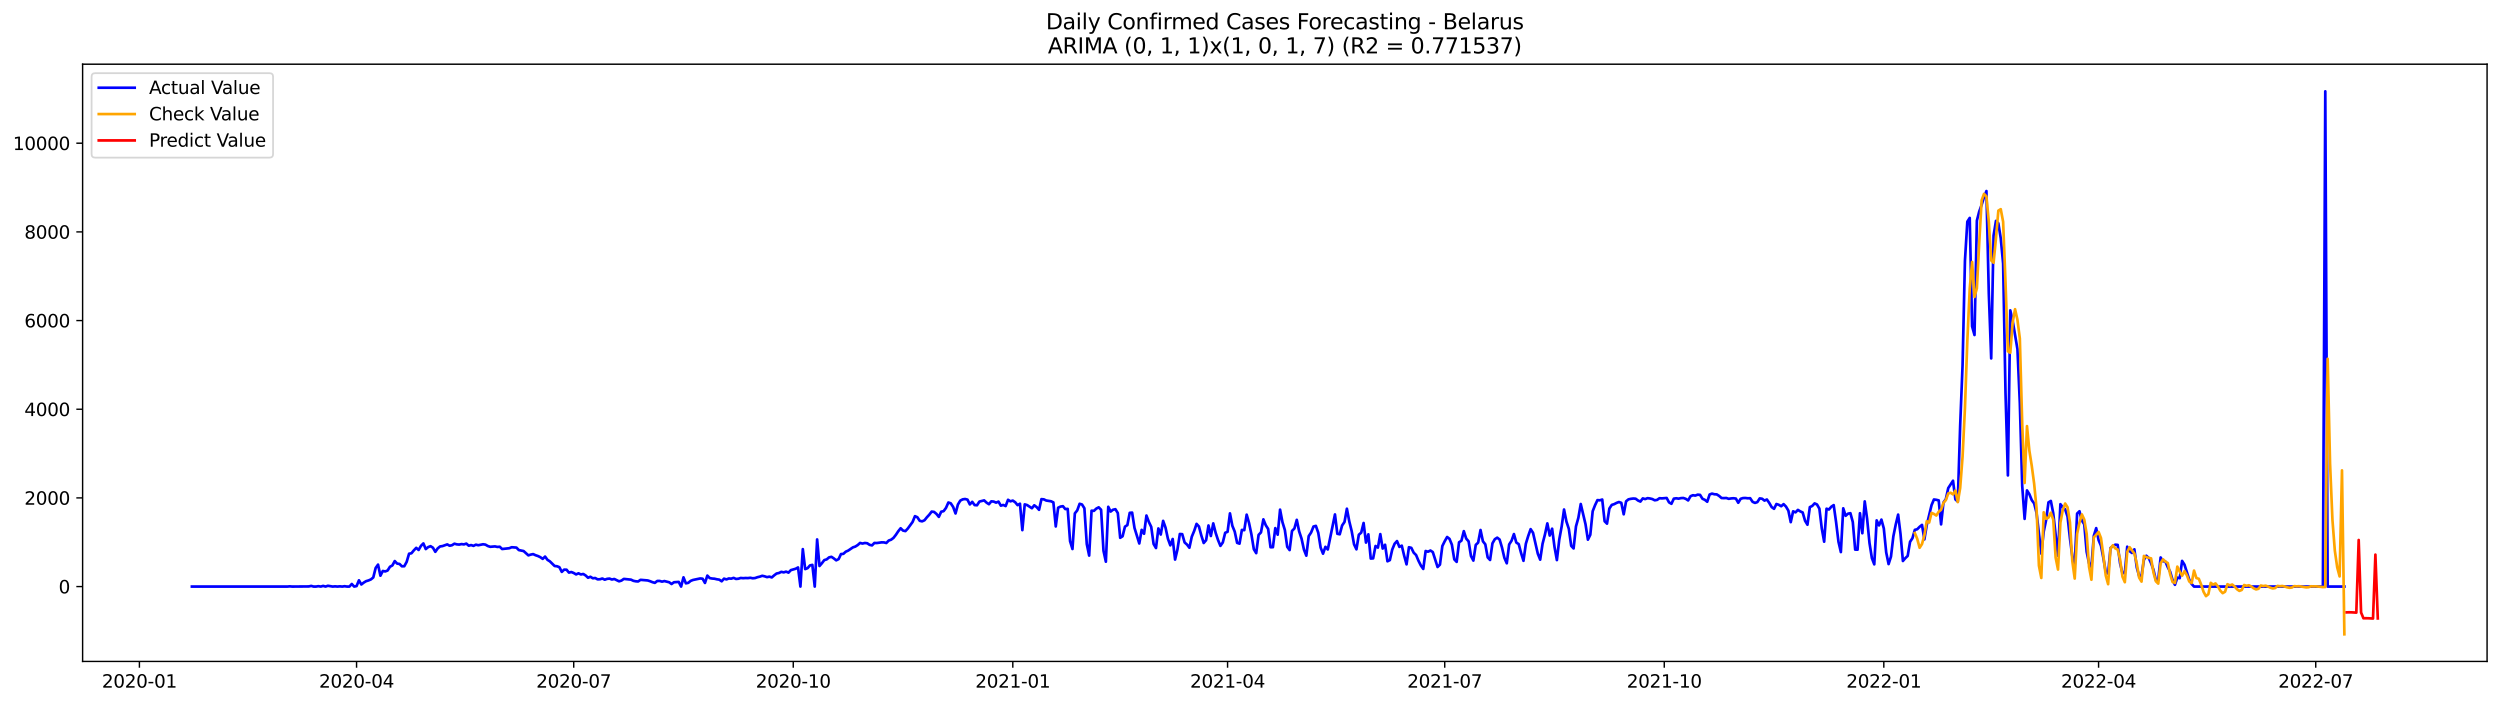 <?xml version="1.0" encoding="utf-8" standalone="no"?>
<!DOCTYPE svg PUBLIC "-//W3C//DTD SVG 1.1//EN"
  "http://www.w3.org/Graphics/SVG/1.1/DTD/svg11.dtd">
<svg xmlns:xlink="http://www.w3.org/1999/xlink" width="1392.412pt" height="392.274pt" viewBox="0 0 1392.412 392.274" xmlns="http://www.w3.org/2000/svg" version="1.1">
 <defs>
  <style type="text/css">*{stroke-linejoin: round; stroke-linecap: butt}</style>
 </defs>
 <g id="figure_1">
  <g id="patch_1">
   <path d="M 0 392.274 
L 1392.412 392.274 
L 1392.412 0 
L 0 0 
z
" style="fill: #ffffff"/>
  </g>
  <g id="axes_1">
   <g id="patch_2">
    <path d="M 46.013 368.396 
L 1385.213 368.396 
L 1385.213 35.755 
L 46.013 35.755 
z
" style="fill: #ffffff"/>
   </g>
   <g id="matplotlib.axis_1">
    <g id="xtick_1">
     <g id="line2d_1">
      <defs>
       <path id="m654727712e" d="M 0 0 
L 0 3.5 
" style="stroke: #000000; stroke-width: 0.8"/>
      </defs>
      <g>
       <use xlink:href="#m654727712e" x="77.645" y="368.396" style="stroke: #000000; stroke-width: 0.8"/>
      </g>
     </g>
     <g id="text_1">
      <!-- 2020-01 -->
      <g transform="translate(56.754 382.994)scale(0.1 -0.1)">
       <defs>
        <path id="DejaVuSans-32" d="M 1228 531 
L 3431 531 
L 3431 0 
L 469 0 
L 469 531 
Q 828 903 1448 1529 
Q 2069 2156 2228 2338 
Q 2531 2678 2651 2914 
Q 2772 3150 2772 3378 
Q 2772 3750 2511 3984 
Q 2250 4219 1831 4219 
Q 1534 4219 1204 4116 
Q 875 4013 500 3803 
L 500 4441 
Q 881 4594 1212 4672 
Q 1544 4750 1819 4750 
Q 2544 4750 2975 4387 
Q 3406 4025 3406 3419 
Q 3406 3131 3298 2873 
Q 3191 2616 2906 2266 
Q 2828 2175 2409 1742 
Q 1991 1309 1228 531 
z
" transform="scale(0.016)"/>
        <path id="DejaVuSans-30" d="M 2034 4250 
Q 1547 4250 1301 3770 
Q 1056 3291 1056 2328 
Q 1056 1369 1301 889 
Q 1547 409 2034 409 
Q 2525 409 2770 889 
Q 3016 1369 3016 2328 
Q 3016 3291 2770 3770 
Q 2525 4250 2034 4250 
z
M 2034 4750 
Q 2819 4750 3233 4129 
Q 3647 3509 3647 2328 
Q 3647 1150 3233 529 
Q 2819 -91 2034 -91 
Q 1250 -91 836 529 
Q 422 1150 422 2328 
Q 422 3509 836 4129 
Q 1250 4750 2034 4750 
z
" transform="scale(0.016)"/>
        <path id="DejaVuSans-2d" d="M 313 2009 
L 1997 2009 
L 1997 1497 
L 313 1497 
L 313 2009 
z
" transform="scale(0.016)"/>
        <path id="DejaVuSans-31" d="M 794 531 
L 1825 531 
L 1825 4091 
L 703 3866 
L 703 4441 
L 1819 4666 
L 2450 4666 
L 2450 531 
L 3481 531 
L 3481 0 
L 794 0 
L 794 531 
z
" transform="scale(0.016)"/>
       </defs>
       <use xlink:href="#DejaVuSans-32"/>
       <use xlink:href="#DejaVuSans-30" x="63.623"/>
       <use xlink:href="#DejaVuSans-32" x="127.246"/>
       <use xlink:href="#DejaVuSans-30" x="190.869"/>
       <use xlink:href="#DejaVuSans-2d" x="254.492"/>
       <use xlink:href="#DejaVuSans-30" x="290.576"/>
       <use xlink:href="#DejaVuSans-31" x="354.199"/>
      </g>
     </g>
    </g>
    <g id="xtick_2">
     <g id="line2d_2">
      <g>
       <use xlink:href="#m654727712e" x="198.593" y="368.396" style="stroke: #000000; stroke-width: 0.8"/>
      </g>
     </g>
     <g id="text_2">
      <!-- 2020-04 -->
      <g transform="translate(177.702 382.994)scale(0.1 -0.1)">
       <defs>
        <path id="DejaVuSans-34" d="M 2419 4116 
L 825 1625 
L 2419 1625 
L 2419 4116 
z
M 2253 4666 
L 3047 4666 
L 3047 1625 
L 3713 1625 
L 3713 1100 
L 3047 1100 
L 3047 0 
L 2419 0 
L 2419 1100 
L 313 1100 
L 313 1709 
L 2253 4666 
z
" transform="scale(0.016)"/>
       </defs>
       <use xlink:href="#DejaVuSans-32"/>
       <use xlink:href="#DejaVuSans-30" x="63.623"/>
       <use xlink:href="#DejaVuSans-32" x="127.246"/>
       <use xlink:href="#DejaVuSans-30" x="190.869"/>
       <use xlink:href="#DejaVuSans-2d" x="254.492"/>
       <use xlink:href="#DejaVuSans-30" x="290.576"/>
       <use xlink:href="#DejaVuSans-34" x="354.199"/>
      </g>
     </g>
    </g>
    <g id="xtick_3">
     <g id="line2d_3">
      <g>
       <use xlink:href="#m654727712e" x="319.541" y="368.396" style="stroke: #000000; stroke-width: 0.8"/>
      </g>
     </g>
     <g id="text_3">
      <!-- 2020-07 -->
      <g transform="translate(298.65 382.994)scale(0.1 -0.1)">
       <defs>
        <path id="DejaVuSans-37" d="M 525 4666 
L 3525 4666 
L 3525 4397 
L 1831 0 
L 1172 0 
L 2766 4134 
L 525 4134 
L 525 4666 
z
" transform="scale(0.016)"/>
       </defs>
       <use xlink:href="#DejaVuSans-32"/>
       <use xlink:href="#DejaVuSans-30" x="63.623"/>
       <use xlink:href="#DejaVuSans-32" x="127.246"/>
       <use xlink:href="#DejaVuSans-30" x="190.869"/>
       <use xlink:href="#DejaVuSans-2d" x="254.492"/>
       <use xlink:href="#DejaVuSans-30" x="290.576"/>
       <use xlink:href="#DejaVuSans-37" x="354.199"/>
      </g>
     </g>
    </g>
    <g id="xtick_4">
     <g id="line2d_4">
      <g>
       <use xlink:href="#m654727712e" x="441.818" y="368.396" style="stroke: #000000; stroke-width: 0.8"/>
      </g>
     </g>
     <g id="text_4">
      <!-- 2020-10 -->
      <g transform="translate(420.927 382.994)scale(0.1 -0.1)">
       <use xlink:href="#DejaVuSans-32"/>
       <use xlink:href="#DejaVuSans-30" x="63.623"/>
       <use xlink:href="#DejaVuSans-32" x="127.246"/>
       <use xlink:href="#DejaVuSans-30" x="190.869"/>
       <use xlink:href="#DejaVuSans-2d" x="254.492"/>
       <use xlink:href="#DejaVuSans-31" x="290.576"/>
       <use xlink:href="#DejaVuSans-30" x="354.199"/>
      </g>
     </g>
    </g>
    <g id="xtick_5">
     <g id="line2d_5">
      <g>
       <use xlink:href="#m654727712e" x="564.095" y="368.396" style="stroke: #000000; stroke-width: 0.8"/>
      </g>
     </g>
     <g id="text_5">
      <!-- 2021-01 -->
      <g transform="translate(543.204 382.994)scale(0.1 -0.1)">
       <use xlink:href="#DejaVuSans-32"/>
       <use xlink:href="#DejaVuSans-30" x="63.623"/>
       <use xlink:href="#DejaVuSans-32" x="127.246"/>
       <use xlink:href="#DejaVuSans-31" x="190.869"/>
       <use xlink:href="#DejaVuSans-2d" x="254.492"/>
       <use xlink:href="#DejaVuSans-30" x="290.576"/>
       <use xlink:href="#DejaVuSans-31" x="354.199"/>
      </g>
     </g>
    </g>
    <g id="xtick_6">
     <g id="line2d_6">
      <g>
       <use xlink:href="#m654727712e" x="683.714" y="368.396" style="stroke: #000000; stroke-width: 0.8"/>
      </g>
     </g>
     <g id="text_6">
      <!-- 2021-04 -->
      <g transform="translate(662.823 382.994)scale(0.1 -0.1)">
       <use xlink:href="#DejaVuSans-32"/>
       <use xlink:href="#DejaVuSans-30" x="63.623"/>
       <use xlink:href="#DejaVuSans-32" x="127.246"/>
       <use xlink:href="#DejaVuSans-31" x="190.869"/>
       <use xlink:href="#DejaVuSans-2d" x="254.492"/>
       <use xlink:href="#DejaVuSans-30" x="290.576"/>
       <use xlink:href="#DejaVuSans-34" x="354.199"/>
      </g>
     </g>
    </g>
    <g id="xtick_7">
     <g id="line2d_7">
      <g>
       <use xlink:href="#m654727712e" x="804.662" y="368.396" style="stroke: #000000; stroke-width: 0.8"/>
      </g>
     </g>
     <g id="text_7">
      <!-- 2021-07 -->
      <g transform="translate(783.771 382.994)scale(0.1 -0.1)">
       <use xlink:href="#DejaVuSans-32"/>
       <use xlink:href="#DejaVuSans-30" x="63.623"/>
       <use xlink:href="#DejaVuSans-32" x="127.246"/>
       <use xlink:href="#DejaVuSans-31" x="190.869"/>
       <use xlink:href="#DejaVuSans-2d" x="254.492"/>
       <use xlink:href="#DejaVuSans-30" x="290.576"/>
       <use xlink:href="#DejaVuSans-37" x="354.199"/>
      </g>
     </g>
    </g>
    <g id="xtick_8">
     <g id="line2d_8">
      <g>
       <use xlink:href="#m654727712e" x="926.939" y="368.396" style="stroke: #000000; stroke-width: 0.8"/>
      </g>
     </g>
     <g id="text_8">
      <!-- 2021-10 -->
      <g transform="translate(906.048 382.994)scale(0.1 -0.1)">
       <use xlink:href="#DejaVuSans-32"/>
       <use xlink:href="#DejaVuSans-30" x="63.623"/>
       <use xlink:href="#DejaVuSans-32" x="127.246"/>
       <use xlink:href="#DejaVuSans-31" x="190.869"/>
       <use xlink:href="#DejaVuSans-2d" x="254.492"/>
       <use xlink:href="#DejaVuSans-31" x="290.576"/>
       <use xlink:href="#DejaVuSans-30" x="354.199"/>
      </g>
     </g>
    </g>
    <g id="xtick_9">
     <g id="line2d_9">
      <g>
       <use xlink:href="#m654727712e" x="1049.216" y="368.396" style="stroke: #000000; stroke-width: 0.8"/>
      </g>
     </g>
     <g id="text_9">
      <!-- 2022-01 -->
      <g transform="translate(1028.325 382.994)scale(0.1 -0.1)">
       <use xlink:href="#DejaVuSans-32"/>
       <use xlink:href="#DejaVuSans-30" x="63.623"/>
       <use xlink:href="#DejaVuSans-32" x="127.246"/>
       <use xlink:href="#DejaVuSans-32" x="190.869"/>
       <use xlink:href="#DejaVuSans-2d" x="254.492"/>
       <use xlink:href="#DejaVuSans-30" x="290.576"/>
       <use xlink:href="#DejaVuSans-31" x="354.199"/>
      </g>
     </g>
    </g>
    <g id="xtick_10">
     <g id="line2d_10">
      <g>
       <use xlink:href="#m654727712e" x="1168.835" y="368.396" style="stroke: #000000; stroke-width: 0.8"/>
      </g>
     </g>
     <g id="text_10">
      <!-- 2022-04 -->
      <g transform="translate(1147.944 382.994)scale(0.1 -0.1)">
       <use xlink:href="#DejaVuSans-32"/>
       <use xlink:href="#DejaVuSans-30" x="63.623"/>
       <use xlink:href="#DejaVuSans-32" x="127.246"/>
       <use xlink:href="#DejaVuSans-32" x="190.869"/>
       <use xlink:href="#DejaVuSans-2d" x="254.492"/>
       <use xlink:href="#DejaVuSans-30" x="290.576"/>
       <use xlink:href="#DejaVuSans-34" x="354.199"/>
      </g>
     </g>
    </g>
    <g id="xtick_11">
     <g id="line2d_11">
      <g>
       <use xlink:href="#m654727712e" x="1289.783" y="368.396" style="stroke: #000000; stroke-width: 0.8"/>
      </g>
     </g>
     <g id="text_11">
      <!-- 2022-07 -->
      <g transform="translate(1268.892 382.994)scale(0.1 -0.1)">
       <use xlink:href="#DejaVuSans-32"/>
       <use xlink:href="#DejaVuSans-30" x="63.623"/>
       <use xlink:href="#DejaVuSans-32" x="127.246"/>
       <use xlink:href="#DejaVuSans-32" x="190.869"/>
       <use xlink:href="#DejaVuSans-2d" x="254.492"/>
       <use xlink:href="#DejaVuSans-30" x="290.576"/>
       <use xlink:href="#DejaVuSans-37" x="354.199"/>
      </g>
     </g>
    </g>
   </g>
   <g id="matplotlib.axis_2">
    <g id="ytick_1">
     <g id="line2d_12">
      <defs>
       <path id="m129cce07f1" d="M 0 0 
L -3.5 0 
" style="stroke: #000000; stroke-width: 0.8"/>
      </defs>
      <g>
       <use xlink:href="#m129cce07f1" x="46.013" y="326.698" style="stroke: #000000; stroke-width: 0.8"/>
      </g>
     </g>
     <g id="text_12">
      <!-- 0 -->
      <g transform="translate(32.65 330.497)scale(0.1 -0.1)">
       <use xlink:href="#DejaVuSans-30"/>
      </g>
     </g>
    </g>
    <g id="ytick_2">
     <g id="line2d_13">
      <g>
       <use xlink:href="#m129cce07f1" x="46.013" y="277.311" style="stroke: #000000; stroke-width: 0.8"/>
      </g>
     </g>
     <g id="text_13">
      <!-- 2000 -->
      <g transform="translate(13.562 281.111)scale(0.1 -0.1)">
       <use xlink:href="#DejaVuSans-32"/>
       <use xlink:href="#DejaVuSans-30" x="63.623"/>
       <use xlink:href="#DejaVuSans-30" x="127.246"/>
       <use xlink:href="#DejaVuSans-30" x="190.869"/>
      </g>
     </g>
    </g>
    <g id="ytick_3">
     <g id="line2d_14">
      <g>
       <use xlink:href="#m129cce07f1" x="46.013" y="227.925" style="stroke: #000000; stroke-width: 0.8"/>
      </g>
     </g>
     <g id="text_14">
      <!-- 4000 -->
      <g transform="translate(13.562 231.724)scale(0.1 -0.1)">
       <use xlink:href="#DejaVuSans-34"/>
       <use xlink:href="#DejaVuSans-30" x="63.623"/>
       <use xlink:href="#DejaVuSans-30" x="127.246"/>
       <use xlink:href="#DejaVuSans-30" x="190.869"/>
      </g>
     </g>
    </g>
    <g id="ytick_4">
     <g id="line2d_15">
      <g>
       <use xlink:href="#m129cce07f1" x="46.013" y="178.539" style="stroke: #000000; stroke-width: 0.8"/>
      </g>
     </g>
     <g id="text_15">
      <!-- 6000 -->
      <g transform="translate(13.562 182.338)scale(0.1 -0.1)">
       <defs>
        <path id="DejaVuSans-36" d="M 2113 2584 
Q 1688 2584 1439 2293 
Q 1191 2003 1191 1497 
Q 1191 994 1439 701 
Q 1688 409 2113 409 
Q 2538 409 2786 701 
Q 3034 994 3034 1497 
Q 3034 2003 2786 2293 
Q 2538 2584 2113 2584 
z
M 3366 4563 
L 3366 3988 
Q 3128 4100 2886 4159 
Q 2644 4219 2406 4219 
Q 1781 4219 1451 3797 
Q 1122 3375 1075 2522 
Q 1259 2794 1537 2939 
Q 1816 3084 2150 3084 
Q 2853 3084 3261 2657 
Q 3669 2231 3669 1497 
Q 3669 778 3244 343 
Q 2819 -91 2113 -91 
Q 1303 -91 875 529 
Q 447 1150 447 2328 
Q 447 3434 972 4092 
Q 1497 4750 2381 4750 
Q 2619 4750 2861 4703 
Q 3103 4656 3366 4563 
z
" transform="scale(0.016)"/>
       </defs>
       <use xlink:href="#DejaVuSans-36"/>
       <use xlink:href="#DejaVuSans-30" x="63.623"/>
       <use xlink:href="#DejaVuSans-30" x="127.246"/>
       <use xlink:href="#DejaVuSans-30" x="190.869"/>
      </g>
     </g>
    </g>
    <g id="ytick_5">
     <g id="line2d_16">
      <g>
       <use xlink:href="#m129cce07f1" x="46.013" y="129.153" style="stroke: #000000; stroke-width: 0.8"/>
      </g>
     </g>
     <g id="text_16">
      <!-- 8000 -->
      <g transform="translate(13.562 132.952)scale(0.1 -0.1)">
       <defs>
        <path id="DejaVuSans-38" d="M 2034 2216 
Q 1584 2216 1326 1975 
Q 1069 1734 1069 1313 
Q 1069 891 1326 650 
Q 1584 409 2034 409 
Q 2484 409 2743 651 
Q 3003 894 3003 1313 
Q 3003 1734 2745 1975 
Q 2488 2216 2034 2216 
z
M 1403 2484 
Q 997 2584 770 2862 
Q 544 3141 544 3541 
Q 544 4100 942 4425 
Q 1341 4750 2034 4750 
Q 2731 4750 3128 4425 
Q 3525 4100 3525 3541 
Q 3525 3141 3298 2862 
Q 3072 2584 2669 2484 
Q 3125 2378 3379 2068 
Q 3634 1759 3634 1313 
Q 3634 634 3220 271 
Q 2806 -91 2034 -91 
Q 1263 -91 848 271 
Q 434 634 434 1313 
Q 434 1759 690 2068 
Q 947 2378 1403 2484 
z
M 1172 3481 
Q 1172 3119 1398 2916 
Q 1625 2713 2034 2713 
Q 2441 2713 2670 2916 
Q 2900 3119 2900 3481 
Q 2900 3844 2670 4047 
Q 2441 4250 2034 4250 
Q 1625 4250 1398 4047 
Q 1172 3844 1172 3481 
z
" transform="scale(0.016)"/>
       </defs>
       <use xlink:href="#DejaVuSans-38"/>
       <use xlink:href="#DejaVuSans-30" x="63.623"/>
       <use xlink:href="#DejaVuSans-30" x="127.246"/>
       <use xlink:href="#DejaVuSans-30" x="190.869"/>
      </g>
     </g>
    </g>
    <g id="ytick_6">
     <g id="line2d_17">
      <g>
       <use xlink:href="#m129cce07f1" x="46.013" y="79.766" style="stroke: #000000; stroke-width: 0.8"/>
      </g>
     </g>
     <g id="text_17">
      <!-- 10000 -->
      <g transform="translate(7.2 83.566)scale(0.1 -0.1)">
       <use xlink:href="#DejaVuSans-31"/>
       <use xlink:href="#DejaVuSans-30" x="63.623"/>
       <use xlink:href="#DejaVuSans-30" x="127.246"/>
       <use xlink:href="#DejaVuSans-30" x="190.869"/>
       <use xlink:href="#DejaVuSans-30" x="254.492"/>
      </g>
     </g>
    </g>
   </g>
   <g id="line2d_18">
    <path d="M 106.885 326.698 
L 160.049 326.698 
L 161.378 326.574 
L 162.707 326.698 
L 172.011 326.624 
L 173.34 326.327 
L 174.669 326.698 
L 175.998 326.698 
L 177.327 326.475 
L 178.657 326.698 
L 179.986 326.327 
L 181.315 326.698 
L 182.644 326.253 
L 185.302 326.698 
L 186.631 326.574 
L 187.96 326.698 
L 189.289 326.574 
L 190.618 326.698 
L 191.948 326.5 
L 193.277 326.698 
L 194.606 326.698 
L 195.935 325.266 
L 197.264 326.698 
L 198.593 326.426 
L 199.922 323.216 
L 201.251 325.537 
L 202.58 324.5 
L 203.909 323.685 
L 205.239 323.29 
L 206.568 322.722 
L 207.897 321.636 
L 209.226 316.327 
L 210.555 314.475 
L 211.884 320.648 
L 213.213 318.006 
L 214.542 318.277 
L 215.871 317.759 
L 217.2 315.66 
L 218.53 314.944 
L 219.859 312.499 
L 221.188 313.907 
L 222.517 314.104 
L 223.846 315.413 
L 225.175 315.364 
L 226.504 312.919 
L 227.833 308.4 
L 229.162 308.153 
L 230.491 306.523 
L 231.821 305.141 
L 233.15 306.301 
L 234.479 304.005 
L 235.808 302.671 
L 237.137 305.807 
L 238.466 304.721 
L 239.795 304.202 
L 241.124 305.042 
L 242.453 307.338 
L 243.782 305.437 
L 245.112 304.35 
L 246.441 304.153 
L 249.099 303.215 
L 250.428 303.955 
L 251.757 303.659 
L 253.086 302.819 
L 254.415 303.19 
L 255.744 303.313 
L 257.073 303.042 
L 258.402 303.215 
L 259.732 302.77 
L 261.061 303.931 
L 262.39 303.585 
L 263.719 304.029 
L 265.048 303.363 
L 266.377 303.684 
L 269.035 303.14 
L 270.364 303.338 
L 271.693 304.104 
L 273.023 304.548 
L 275.681 304.326 
L 277.01 304.622 
L 278.339 304.523 
L 279.668 305.783 
L 283.655 305.338 
L 284.984 304.795 
L 287.643 304.992 
L 288.972 306.375 
L 291.63 306.919 
L 294.288 309.314 
L 295.617 308.894 
L 296.946 308.622 
L 298.275 309.24 
L 299.605 309.684 
L 300.934 310.326 
L 302.263 311.265 
L 303.592 310.005 
L 304.921 311.808 
L 306.25 312.647 
L 308.908 315.24 
L 310.237 315.388 
L 311.566 315.907 
L 312.896 318.524 
L 314.225 317.265 
L 315.554 317.314 
L 316.883 318.919 
L 318.212 318.598 
L 319.541 319.142 
L 320.87 319.932 
L 322.199 319.314 
L 323.528 319.956 
L 324.857 319.685 
L 326.187 320.524 
L 327.516 321.784 
L 328.845 321.241 
L 330.174 322.08 
L 331.503 321.932 
L 332.832 322.673 
L 334.161 322.623 
L 335.49 322.204 
L 336.819 322.87 
L 338.148 322.401 
L 339.478 322.253 
L 340.807 322.772 
L 342.136 322.475 
L 344.794 323.784 
L 346.123 323.364 
L 347.452 322.426 
L 351.439 322.846 
L 352.769 323.488 
L 354.098 323.759 
L 355.427 323.858 
L 356.756 322.944 
L 360.743 323.29 
L 362.072 323.71 
L 363.401 324.253 
L 364.73 324.623 
L 366.06 323.586 
L 367.389 323.562 
L 368.718 323.957 
L 370.047 323.636 
L 372.705 324.302 
L 374.034 325.266 
L 375.363 324.302 
L 378.021 324.105 
L 379.35 326.698 
L 380.68 321.562 
L 382.009 324.895 
L 383.338 324.623 
L 384.667 323.537 
L 385.996 323.018 
L 389.983 322.179 
L 391.312 322.327 
L 392.641 324.673 
L 393.971 320.599 
L 395.3 321.981 
L 396.629 322.228 
L 397.958 322.327 
L 399.287 322.648 
L 400.616 322.846 
L 401.945 323.759 
L 403.274 322.278 
L 404.603 322.722 
L 405.932 322.179 
L 407.262 322.302 
L 408.591 321.858 
L 409.92 322.451 
L 411.249 322.327 
L 412.578 321.907 
L 413.907 322.031 
L 415.236 321.932 
L 416.565 321.981 
L 417.894 321.808 
L 419.223 322.08 
L 420.553 321.957 
L 421.882 321.487 
L 423.211 321.166 
L 424.54 320.697 
L 425.869 320.994 
L 427.198 321.438 
L 428.527 321.166 
L 429.856 321.611 
L 431.185 320.45 
L 432.514 319.438 
L 433.844 319.142 
L 435.173 318.5 
L 436.502 318.796 
L 437.831 318.376 
L 439.16 318.944 
L 440.489 317.537 
L 443.147 316.771 
L 444.476 316.055 
L 445.805 326.698 
L 447.135 305.857 
L 448.464 316.969 
L 449.793 316.45 
L 451.122 314.919 
L 452.451 314.623 
L 453.78 326.698 
L 455.109 300.449 
L 456.438 315.24 
L 457.767 313.709 
L 459.096 311.956 
L 460.426 311.561 
L 461.755 310.45 
L 463.084 310.129 
L 464.413 311.018 
L 465.742 312.079 
L 467.071 311.413 
L 468.4 308.598 
L 469.729 308.474 
L 471.058 307.264 
L 472.387 306.672 
L 475.046 304.869 
L 476.375 304.425 
L 477.704 303.585 
L 479.033 302.4 
L 480.362 302.745 
L 481.691 302.424 
L 483.02 302.573 
L 484.349 303.461 
L 485.678 303.758 
L 487.007 302.4 
L 488.337 302.449 
L 490.995 302.079 
L 492.324 302.103 
L 493.653 302.424 
L 494.982 301.066 
L 496.311 300.597 
L 497.64 299.585 
L 498.969 297.881 
L 500.298 295.881 
L 501.628 294.226 
L 502.957 295.51 
L 504.286 295.807 
L 505.615 294.374 
L 508.273 290.72 
L 509.602 287.485 
L 510.931 288.078 
L 512.26 290.078 
L 513.589 290.374 
L 514.919 289.757 
L 516.248 288.102 
L 517.577 286.67 
L 518.906 284.942 
L 520.235 285.114 
L 521.564 286.226 
L 522.893 287.88 
L 524.222 284.991 
L 525.551 284.695 
L 526.88 282.892 
L 528.21 279.88 
L 529.539 280.324 
L 530.868 282.349 
L 532.197 285.979 
L 533.526 280.991 
L 534.855 278.818 
L 536.184 278.126 
L 537.513 277.929 
L 538.842 278.274 
L 540.171 280.941 
L 541.501 279.509 
L 542.83 281.312 
L 544.159 281.411 
L 545.488 279.361 
L 548.146 278.694 
L 549.475 279.954 
L 550.804 280.818 
L 552.133 279.238 
L 553.462 279.361 
L 554.792 279.954 
L 556.121 279.386 
L 557.45 281.633 
L 558.779 281.238 
L 560.108 281.855 
L 561.437 278.373 
L 562.766 279.213 
L 564.095 278.818 
L 565.424 279.731 
L 566.753 281.336 
L 568.083 280.546 
L 569.412 295.263 
L 570.741 280.917 
L 572.07 281.312 
L 574.728 283.065 
L 576.057 281.435 
L 577.386 282.448 
L 578.715 283.954 
L 580.044 278.003 
L 581.374 278.126 
L 582.703 278.768 
L 585.361 279.188 
L 586.69 279.805 
L 588.019 293.214 
L 589.348 282.793 
L 590.677 282.151 
L 592.006 281.929 
L 593.335 283.534 
L 594.665 283.435 
L 595.994 301.412 
L 597.323 305.783 
L 598.652 285.929 
L 599.981 284.275 
L 601.31 280.596 
L 602.639 280.966 
L 603.968 283.09 
L 605.297 303.017 
L 606.626 309.437 
L 607.955 284.448 
L 609.285 284.522 
L 610.614 283.263 
L 611.943 282.571 
L 613.272 283.929 
L 614.601 306.746 
L 615.93 312.845 
L 617.259 282.275 
L 618.588 284.917 
L 619.917 283.905 
L 621.246 283.608 
L 622.576 285.757 
L 623.905 299.535 
L 625.234 298.696 
L 626.563 293.313 
L 627.892 292.473 
L 629.221 285.633 
L 630.55 285.51 
L 631.879 294.053 
L 634.537 302.696 
L 635.867 295.115 
L 637.196 297.288 
L 638.525 287.139 
L 639.854 290.67 
L 641.183 293.436 
L 642.512 302.968 
L 643.841 305.239 
L 645.17 294.325 
L 646.499 297.708 
L 647.828 290.103 
L 649.158 293.881 
L 650.487 300.054 
L 651.816 303.733 
L 653.145 300.202 
L 654.474 311.66 
L 655.803 306.03 
L 657.132 297.412 
L 658.461 297.51 
L 659.79 302.128 
L 661.119 303.313 
L 662.449 305.067 
L 663.778 298.943 
L 665.107 295.733 
L 666.436 291.782 
L 667.765 293.239 
L 669.094 298.251 
L 670.423 302.424 
L 671.752 300.869 
L 673.081 292.671 
L 674.41 298.523 
L 675.74 291.51 
L 677.069 296.745 
L 678.398 300.77 
L 679.727 304.029 
L 681.056 302.128 
L 682.385 296.745 
L 683.714 296.177 
L 685.043 285.929 
L 686.372 292.843 
L 687.701 296.103 
L 689.031 302.35 
L 690.36 302.795 
L 691.689 295.14 
L 693.018 295.288 
L 694.347 286.645 
L 695.676 291.312 
L 697.005 297.683 
L 698.334 305.881 
L 699.663 308.079 
L 700.992 297.906 
L 702.322 296.523 
L 703.651 289.263 
L 704.98 292.522 
L 706.309 294.597 
L 707.638 304.795 
L 708.967 304.77 
L 710.296 294.152 
L 711.625 297.807 
L 712.954 283.855 
L 714.283 290.819 
L 715.612 295.189 
L 716.942 304.573 
L 718.271 306.375 
L 719.6 295.708 
L 720.929 294.374 
L 722.258 289.535 
L 723.587 295.979 
L 724.916 300.004 
L 726.245 306.104 
L 727.574 309.487 
L 728.903 298.597 
L 730.233 296.597 
L 731.562 293.263 
L 732.891 292.893 
L 734.22 296.72 
L 735.549 304.992 
L 736.878 308.375 
L 738.207 304.573 
L 739.536 306.03 
L 742.194 293.041 
L 743.524 286.522 
L 744.853 297.288 
L 746.182 297.585 
L 747.511 292.671 
L 748.84 290.72 
L 750.169 283.337 
L 751.498 290.374 
L 752.827 295.782 
L 754.156 303.165 
L 755.485 305.955 
L 756.815 297.831 
L 758.144 296.671 
L 759.473 291.288 
L 760.802 302.202 
L 762.131 297.609 
L 763.46 311.092 
L 764.789 310.993 
L 766.118 304.104 
L 767.447 304.992 
L 768.776 297.486 
L 770.106 305.536 
L 771.435 303.412 
L 772.764 312.623 
L 774.093 311.956 
L 775.422 306.104 
L 776.751 302.844 
L 778.08 301.363 
L 779.409 304.597 
L 780.738 303.906 
L 782.067 309.487 
L 783.397 314.326 
L 784.726 304.795 
L 786.055 305.141 
L 787.384 307.832 
L 788.713 309.141 
L 790.042 312.326 
L 791.371 314.968 
L 792.7 316.87 
L 794.029 306.894 
L 795.358 307.289 
L 796.688 306.622 
L 798.017 307.486 
L 800.675 315.808 
L 802.004 314.475 
L 803.333 304.128 
L 804.662 301.437 
L 805.991 299.091 
L 807.32 300.128 
L 808.649 303.387 
L 809.979 311.536 
L 811.308 312.944 
L 812.637 302.054 
L 813.966 301.14 
L 815.295 295.831 
L 816.624 299.98 
L 817.953 301.511 
L 819.282 309.684 
L 820.611 312.228 
L 821.94 303.486 
L 823.27 302.227 
L 824.599 295.189 
L 825.928 301.486 
L 827.257 303.165 
L 828.586 310.45 
L 829.915 311.882 
L 831.244 302.622 
L 832.573 300.301 
L 833.902 299.461 
L 835.231 300.498 
L 836.56 304.968 
L 837.89 310.697 
L 839.219 313.734 
L 840.548 303.239 
L 841.877 301.19 
L 843.206 297.461 
L 844.535 302.202 
L 845.864 303.042 
L 847.193 308.03 
L 848.522 312.351 
L 849.851 302.819 
L 851.181 298.473 
L 852.51 294.72 
L 853.839 296.745 
L 856.497 308.375 
L 857.826 311.709 
L 859.155 302.844 
L 860.484 297.683 
L 861.813 291.51 
L 863.142 298.276 
L 864.472 294.473 
L 865.801 304.622 
L 867.13 311.956 
L 868.459 300.498 
L 869.788 293.239 
L 871.117 283.781 
L 872.446 290.473 
L 873.775 294.547 
L 875.104 304.029 
L 876.433 305.462 
L 877.763 293.189 
L 879.092 288.399 
L 880.421 280.719 
L 883.079 292.004 
L 884.408 300.572 
L 885.737 297.856 
L 887.066 284.744 
L 888.395 281.361 
L 889.724 278.546 
L 891.054 278.645 
L 892.383 278.225 
L 893.712 290.325 
L 895.041 291.658 
L 896.37 283.238 
L 897.699 281.213 
L 899.028 280.793 
L 900.357 280.102 
L 901.686 279.608 
L 903.015 280.077 
L 904.345 286.448 
L 905.674 279.213 
L 907.003 278.126 
L 908.332 277.83 
L 909.661 277.657 
L 910.99 277.756 
L 912.319 278.768 
L 913.648 279.361 
L 914.977 277.583 
L 916.306 277.978 
L 917.636 277.46 
L 918.965 277.632 
L 920.294 277.953 
L 921.623 278.645 
L 922.952 278.423 
L 924.281 277.484 
L 925.61 277.583 
L 928.268 277.361 
L 929.597 279.805 
L 930.927 280.596 
L 932.256 277.731 
L 933.585 277.534 
L 934.914 277.731 
L 936.243 277.435 
L 937.572 277.361 
L 938.901 277.83 
L 940.23 278.719 
L 941.559 276.373 
L 942.888 275.83 
L 944.218 276.027 
L 945.547 275.509 
L 946.876 275.632 
L 948.205 277.781 
L 949.534 278.398 
L 950.863 279.46 
L 952.192 275.435 
L 953.521 274.916 
L 954.85 275.287 
L 956.179 275.361 
L 957.508 276.225 
L 958.838 277.386 
L 960.167 277.435 
L 961.496 277.361 
L 962.825 277.83 
L 964.154 277.608 
L 965.483 277.509 
L 966.812 277.682 
L 968.141 280.028 
L 969.47 277.83 
L 970.799 277.41 
L 972.129 277.361 
L 973.458 277.534 
L 974.787 277.484 
L 976.116 279.484 
L 977.445 280.102 
L 978.774 279.657 
L 980.103 277.583 
L 981.432 277.781 
L 982.761 278.818 
L 984.09 278.2 
L 985.42 280.126 
L 986.749 282.423 
L 988.078 283.386 
L 989.407 280.719 
L 990.736 281.164 
L 992.065 281.954 
L 993.394 280.793 
L 994.723 282.151 
L 996.052 284.398 
L 997.381 290.819 
L 998.711 284.793 
L 1000.04 285.361 
L 1001.369 284.003 
L 1002.698 284.818 
L 1004.027 285.436 
L 1005.356 290.053 
L 1006.685 292.251 
L 1008.014 282.448 
L 1009.343 281.806 
L 1010.672 280.373 
L 1012.002 280.966 
L 1013.331 283.312 
L 1014.66 294.3 
L 1015.989 301.708 
L 1017.318 283.337 
L 1018.647 283.781 
L 1019.976 282.225 
L 1021.305 281.336 
L 1022.634 290.794 
L 1023.963 301.733 
L 1025.293 307.486 
L 1026.622 283.114 
L 1027.951 287.287 
L 1029.28 286.102 
L 1030.609 285.831 
L 1031.938 290.745 
L 1033.267 306.104 
L 1034.596 306.153 
L 1035.925 285.855 
L 1037.254 296.992 
L 1038.584 279.262 
L 1039.913 288.942 
L 1041.242 302.424 
L 1042.571 310.845 
L 1043.9 314.326 
L 1045.229 289.831 
L 1046.558 292.621 
L 1047.887 289.411 
L 1049.216 294.325 
L 1050.545 307.659 
L 1051.875 314.178 
L 1053.204 310.03 
L 1054.533 298.72 
L 1055.862 292.127 
L 1057.191 286.621 
L 1058.52 297.461 
L 1059.849 312.45 
L 1061.178 310.894 
L 1062.507 309.635 
L 1063.836 301.758 
L 1065.165 299.758 
L 1066.495 295.115 
L 1067.824 294.77 
L 1069.153 293.411 
L 1070.482 292.35 
L 1071.811 300.424 
L 1073.14 292.448 
L 1075.798 281.361 
L 1077.127 278.2 
L 1078.456 278.373 
L 1079.786 278.694 
L 1081.115 292.053 
L 1082.444 279.855 
L 1083.773 277.953 
L 1085.102 271.854 
L 1087.76 267.755 
L 1089.089 278.176 
L 1090.418 279.336 
L 1091.747 236.963 
L 1093.077 203.479 
L 1094.406 145.203 
L 1095.735 123.449 
L 1097.064 121.374 
L 1098.393 181.774 
L 1099.722 186.589 
L 1101.051 122.881 
L 1102.38 117.72 
L 1103.709 114.065 
L 1105.038 109.818 
L 1106.368 106.41 
L 1107.697 163.6 
L 1109.026 199.627 
L 1110.355 131.153 
L 1111.684 123.029 
L 1113.013 124.362 
L 1114.342 132.709 
L 1115.671 146.858 
L 1117 218.912 
L 1118.329 264.792 
L 1119.659 172.86 
L 1120.988 178.638 
L 1123.646 194.466 
L 1124.975 224.592 
L 1126.304 270.694 
L 1127.633 288.991 
L 1128.962 273.138 
L 1130.291 275.262 
L 1131.62 278.571 
L 1132.95 280.373 
L 1134.279 285.658 
L 1136.937 308.375 
L 1138.266 296.128 
L 1139.595 289.732 
L 1140.924 279.805 
L 1142.253 279.015 
L 1143.582 285.855 
L 1146.241 309.585 
L 1147.57 280.818 
L 1148.899 282.522 
L 1150.228 283.682 
L 1151.557 287.732 
L 1152.886 299.856 
L 1154.215 309.98 
L 1155.544 314.45 
L 1156.873 286.028 
L 1158.202 284.744 
L 1159.532 289.954 
L 1160.861 292.029 
L 1162.19 307.338 
L 1163.519 313.709 
L 1164.848 315.759 
L 1166.177 298.449 
L 1167.506 294.152 
L 1168.835 300.795 
L 1170.164 303.955 
L 1171.493 310.771 
L 1172.823 318.5 
L 1174.152 319.438 
L 1175.481 305.215 
L 1176.81 304.153 
L 1178.139 303.363 
L 1179.468 303.486 
L 1180.797 313.734 
L 1182.126 319.24 
L 1183.455 319.117 
L 1184.784 304.499 
L 1186.113 306.968 
L 1187.443 307.98 
L 1188.772 305.955 
L 1190.101 316.03 
L 1191.43 320.87 
L 1192.759 320.599 
L 1194.088 311.758 
L 1195.417 309.536 
L 1196.746 310.771 
L 1198.075 313.66 
L 1199.404 317.339 
L 1200.734 323.018 
L 1202.063 322.87 
L 1203.392 310.499 
L 1204.721 312.549 
L 1206.05 312.795 
L 1207.379 315.932 
L 1208.708 318.426 
L 1210.037 323.043 
L 1211.366 325.71 
L 1212.695 321.71 
L 1214.025 322.031 
L 1215.354 312.4 
L 1216.683 314.524 
L 1219.341 322.87 
L 1220.67 325.266 
L 1221.999 326.698 
L 1293.77 326.698 
L 1295.1 50.876 
L 1296.429 326.698 
L 1305.732 326.698 
L 1305.732 326.698 
" clip-path="url(#pd984f67b66)" style="fill: none; stroke: #0000ff; stroke-width: 1.5; stroke-linecap: square"/>
   </g>
   <g id="line2d_19">
    <path d="M 1066.495 296.89 
L 1067.824 300.111 
L 1069.153 305.091 
L 1070.482 303.011 
L 1071.811 298.111 
L 1073.14 290.312 
L 1074.469 291.035 
L 1075.798 285.664 
L 1077.127 286.258 
L 1078.456 287.129 
L 1079.786 285.025 
L 1081.115 283.922 
L 1082.444 280.06 
L 1083.773 278.52 
L 1085.102 274.825 
L 1086.431 274.44 
L 1087.76 275.372 
L 1089.089 273.203 
L 1090.418 279.661 
L 1091.747 271.798 
L 1093.077 254.417 
L 1094.406 227.392 
L 1095.735 189.82 
L 1097.064 160.845 
L 1098.393 145.912 
L 1099.722 165.389 
L 1101.051 160.591 
L 1102.38 134.87 
L 1103.709 111.579 
L 1105.038 107.983 
L 1106.368 109.362 
L 1107.697 123.62 
L 1109.026 145.035 
L 1110.355 146.33 
L 1111.684 132.696 
L 1113.013 117.326 
L 1114.342 116.501 
L 1115.671 123.538 
L 1117 157.291 
L 1118.329 195.664 
L 1119.659 196.503 
L 1120.988 179.452 
L 1122.317 172.207 
L 1123.646 178.145 
L 1124.975 188.541 
L 1126.304 236.34 
L 1127.633 268.987 
L 1128.962 237.324 
L 1130.291 251.015 
L 1131.62 259.489 
L 1132.95 269.437 
L 1134.279 283.102 
L 1135.608 315.08 
L 1136.937 321.901 
L 1138.266 285.336 
L 1139.595 288.955 
L 1140.924 288.302 
L 1142.253 285.575 
L 1143.582 289.41 
L 1144.911 310.51 
L 1146.241 317.219 
L 1147.57 291.06 
L 1148.899 284.044 
L 1150.228 280.461 
L 1151.557 282.537 
L 1152.886 290.948 
L 1154.215 312.652 
L 1155.544 322.238 
L 1156.873 297.363 
L 1158.202 291.02 
L 1159.532 286.504 
L 1160.861 289.386 
L 1162.19 297.265 
L 1163.519 315.712 
L 1164.848 322.886 
L 1166.177 299.281 
L 1167.506 297.867 
L 1168.835 296.255 
L 1170.164 299.656 
L 1171.493 309.429 
L 1172.823 320.536 
L 1174.152 325.369 
L 1175.481 305.434 
L 1176.81 303.695 
L 1178.139 305.454 
L 1179.468 306.062 
L 1180.797 311.519 
L 1182.126 321.148 
L 1183.455 324.266 
L 1184.784 307.428 
L 1186.113 304.77 
L 1188.772 308.302 
L 1190.101 313.872 
L 1191.43 321.745 
L 1192.759 323.936 
L 1194.088 309.638 
L 1195.417 310.304 
L 1196.746 310.728 
L 1198.075 310.988 
L 1199.404 318.832 
L 1200.734 323.743 
L 1202.063 325.051 
L 1203.392 313.697 
L 1204.721 311.528 
L 1206.05 312.783 
L 1207.379 313.593 
L 1208.708 319.831 
L 1210.037 324.128 
L 1211.366 324.672 
L 1212.695 315.59 
L 1214.025 318.402 
L 1215.354 320.64 
L 1216.683 318.083 
L 1218.012 320.393 
L 1219.341 323.901 
L 1220.67 324.708 
L 1221.999 317.798 
L 1223.328 321.959 
L 1224.657 322.357 
L 1225.986 325.633 
L 1227.316 329.65 
L 1228.645 332.026 
L 1229.974 330.954 
L 1231.303 324.617 
L 1232.632 325.62 
L 1233.961 324.948 
L 1235.29 326.593 
L 1236.619 328.955 
L 1237.948 330.367 
L 1239.277 329.584 
L 1240.607 325.383 
L 1241.936 326.018 
L 1243.265 325.564 
L 1244.594 326.637 
L 1245.923 328.183 
L 1247.252 329.107 
L 1248.581 328.592 
L 1249.91 325.836 
L 1251.239 326.252 
L 1252.568 325.954 
L 1253.898 326.658 
L 1255.227 327.672 
L 1256.556 328.279 
L 1257.885 327.941 
L 1259.214 326.132 
L 1260.543 326.405 
L 1261.872 326.21 
L 1263.201 326.672 
L 1264.53 327.337 
L 1265.859 327.735 
L 1267.189 327.513 
L 1268.518 326.327 
L 1269.847 326.506 
L 1271.176 326.378 
L 1272.505 326.681 
L 1273.834 327.117 
L 1275.163 327.378 
L 1276.492 327.233 
L 1277.821 326.454 
L 1279.15 326.572 
L 1280.48 326.488 
L 1284.467 327.144 
L 1285.796 327.049 
L 1287.125 326.538 
L 1288.454 326.615 
L 1289.783 326.56 
L 1293.77 326.991 
L 1295.1 326.928 
L 1296.429 199.847 
L 1297.758 258.14 
L 1299.087 289.583 
L 1300.416 306.682 
L 1301.745 316.001 
L 1303.074 321.044 
L 1304.403 261.986 
L 1305.732 353.276 
L 1305.732 353.276 
" clip-path="url(#pd984f67b66)" style="fill: none; stroke: #ffa500; stroke-width: 1.5; stroke-linecap: square"/>
   </g>
   <g id="line2d_20">
    <path d="M 1307.061 341.064 
L 1308.391 341.024 
L 1309.72 341.053 
L 1311.049 341.132 
L 1312.378 341.216 
L 1313.707 300.766 
L 1315.036 341.149 
L 1316.365 344.364 
L 1317.694 344.328 
L 1319.023 344.354 
L 1320.352 344.424 
L 1321.682 344.498 
L 1323.011 308.911 
L 1324.34 344.438 
" clip-path="url(#pd984f67b66)" style="fill: none; stroke: #ff0000; stroke-width: 1.5; stroke-linecap: square"/>
   </g>
   <g id="patch_3">
    <path d="M 46.013 368.396 
L 46.013 35.755 
" style="fill: none; stroke: #000000; stroke-width: 0.8; stroke-linejoin: miter; stroke-linecap: square"/>
   </g>
   <g id="patch_4">
    <path d="M 1385.213 368.396 
L 1385.213 35.755 
" style="fill: none; stroke: #000000; stroke-width: 0.8; stroke-linejoin: miter; stroke-linecap: square"/>
   </g>
   <g id="patch_5">
    <path d="M 46.013 368.396 
L 1385.213 368.396 
" style="fill: none; stroke: #000000; stroke-width: 0.8; stroke-linejoin: miter; stroke-linecap: square"/>
   </g>
   <g id="patch_6">
    <path d="M 46.013 35.755 
L 1385.213 35.755 
" style="fill: none; stroke: #000000; stroke-width: 0.8; stroke-linejoin: miter; stroke-linecap: square"/>
   </g>
   <g id="text_18">
    <!-- Daily Confirmed Cases Forecasting - Belarus -->
    <g transform="translate(582.565 16.318)scale(0.12 -0.12)">
     <defs>
      <path id="DejaVuSans-44" d="M 1259 4147 
L 1259 519 
L 2022 519 
Q 2988 519 3436 956 
Q 3884 1394 3884 2338 
Q 3884 3275 3436 3711 
Q 2988 4147 2022 4147 
L 1259 4147 
z
M 628 4666 
L 1925 4666 
Q 3281 4666 3915 4102 
Q 4550 3538 4550 2338 
Q 4550 1131 3912 565 
Q 3275 0 1925 0 
L 628 0 
L 628 4666 
z
" transform="scale(0.016)"/>
      <path id="DejaVuSans-61" d="M 2194 1759 
Q 1497 1759 1228 1600 
Q 959 1441 959 1056 
Q 959 750 1161 570 
Q 1363 391 1709 391 
Q 2188 391 2477 730 
Q 2766 1069 2766 1631 
L 2766 1759 
L 2194 1759 
z
M 3341 1997 
L 3341 0 
L 2766 0 
L 2766 531 
Q 2569 213 2275 61 
Q 1981 -91 1556 -91 
Q 1019 -91 701 211 
Q 384 513 384 1019 
Q 384 1609 779 1909 
Q 1175 2209 1959 2209 
L 2766 2209 
L 2766 2266 
Q 2766 2663 2505 2880 
Q 2244 3097 1772 3097 
Q 1472 3097 1187 3025 
Q 903 2953 641 2809 
L 641 3341 
Q 956 3463 1253 3523 
Q 1550 3584 1831 3584 
Q 2591 3584 2966 3190 
Q 3341 2797 3341 1997 
z
" transform="scale(0.016)"/>
      <path id="DejaVuSans-69" d="M 603 3500 
L 1178 3500 
L 1178 0 
L 603 0 
L 603 3500 
z
M 603 4863 
L 1178 4863 
L 1178 4134 
L 603 4134 
L 603 4863 
z
" transform="scale(0.016)"/>
      <path id="DejaVuSans-6c" d="M 603 4863 
L 1178 4863 
L 1178 0 
L 603 0 
L 603 4863 
z
" transform="scale(0.016)"/>
      <path id="DejaVuSans-79" d="M 2059 -325 
Q 1816 -950 1584 -1140 
Q 1353 -1331 966 -1331 
L 506 -1331 
L 506 -850 
L 844 -850 
Q 1081 -850 1212 -737 
Q 1344 -625 1503 -206 
L 1606 56 
L 191 3500 
L 800 3500 
L 1894 763 
L 2988 3500 
L 3597 3500 
L 2059 -325 
z
" transform="scale(0.016)"/>
      <path id="DejaVuSans-20" transform="scale(0.016)"/>
      <path id="DejaVuSans-43" d="M 4122 4306 
L 4122 3641 
Q 3803 3938 3442 4084 
Q 3081 4231 2675 4231 
Q 1875 4231 1450 3742 
Q 1025 3253 1025 2328 
Q 1025 1406 1450 917 
Q 1875 428 2675 428 
Q 3081 428 3442 575 
Q 3803 722 4122 1019 
L 4122 359 
Q 3791 134 3420 21 
Q 3050 -91 2638 -91 
Q 1578 -91 968 557 
Q 359 1206 359 2328 
Q 359 3453 968 4101 
Q 1578 4750 2638 4750 
Q 3056 4750 3426 4639 
Q 3797 4528 4122 4306 
z
" transform="scale(0.016)"/>
      <path id="DejaVuSans-6f" d="M 1959 3097 
Q 1497 3097 1228 2736 
Q 959 2375 959 1747 
Q 959 1119 1226 758 
Q 1494 397 1959 397 
Q 2419 397 2687 759 
Q 2956 1122 2956 1747 
Q 2956 2369 2687 2733 
Q 2419 3097 1959 3097 
z
M 1959 3584 
Q 2709 3584 3137 3096 
Q 3566 2609 3566 1747 
Q 3566 888 3137 398 
Q 2709 -91 1959 -91 
Q 1206 -91 779 398 
Q 353 888 353 1747 
Q 353 2609 779 3096 
Q 1206 3584 1959 3584 
z
" transform="scale(0.016)"/>
      <path id="DejaVuSans-6e" d="M 3513 2113 
L 3513 0 
L 2938 0 
L 2938 2094 
Q 2938 2591 2744 2837 
Q 2550 3084 2163 3084 
Q 1697 3084 1428 2787 
Q 1159 2491 1159 1978 
L 1159 0 
L 581 0 
L 581 3500 
L 1159 3500 
L 1159 2956 
Q 1366 3272 1645 3428 
Q 1925 3584 2291 3584 
Q 2894 3584 3203 3211 
Q 3513 2838 3513 2113 
z
" transform="scale(0.016)"/>
      <path id="DejaVuSans-66" d="M 2375 4863 
L 2375 4384 
L 1825 4384 
Q 1516 4384 1395 4259 
Q 1275 4134 1275 3809 
L 1275 3500 
L 2222 3500 
L 2222 3053 
L 1275 3053 
L 1275 0 
L 697 0 
L 697 3053 
L 147 3053 
L 147 3500 
L 697 3500 
L 697 3744 
Q 697 4328 969 4595 
Q 1241 4863 1831 4863 
L 2375 4863 
z
" transform="scale(0.016)"/>
      <path id="DejaVuSans-72" d="M 2631 2963 
Q 2534 3019 2420 3045 
Q 2306 3072 2169 3072 
Q 1681 3072 1420 2755 
Q 1159 2438 1159 1844 
L 1159 0 
L 581 0 
L 581 3500 
L 1159 3500 
L 1159 2956 
Q 1341 3275 1631 3429 
Q 1922 3584 2338 3584 
Q 2397 3584 2469 3576 
Q 2541 3569 2628 3553 
L 2631 2963 
z
" transform="scale(0.016)"/>
      <path id="DejaVuSans-6d" d="M 3328 2828 
Q 3544 3216 3844 3400 
Q 4144 3584 4550 3584 
Q 5097 3584 5394 3201 
Q 5691 2819 5691 2113 
L 5691 0 
L 5113 0 
L 5113 2094 
Q 5113 2597 4934 2840 
Q 4756 3084 4391 3084 
Q 3944 3084 3684 2787 
Q 3425 2491 3425 1978 
L 3425 0 
L 2847 0 
L 2847 2094 
Q 2847 2600 2669 2842 
Q 2491 3084 2119 3084 
Q 1678 3084 1418 2786 
Q 1159 2488 1159 1978 
L 1159 0 
L 581 0 
L 581 3500 
L 1159 3500 
L 1159 2956 
Q 1356 3278 1631 3431 
Q 1906 3584 2284 3584 
Q 2666 3584 2933 3390 
Q 3200 3197 3328 2828 
z
" transform="scale(0.016)"/>
      <path id="DejaVuSans-65" d="M 3597 1894 
L 3597 1613 
L 953 1613 
Q 991 1019 1311 708 
Q 1631 397 2203 397 
Q 2534 397 2845 478 
Q 3156 559 3463 722 
L 3463 178 
Q 3153 47 2828 -22 
Q 2503 -91 2169 -91 
Q 1331 -91 842 396 
Q 353 884 353 1716 
Q 353 2575 817 3079 
Q 1281 3584 2069 3584 
Q 2775 3584 3186 3129 
Q 3597 2675 3597 1894 
z
M 3022 2063 
Q 3016 2534 2758 2815 
Q 2500 3097 2075 3097 
Q 1594 3097 1305 2825 
Q 1016 2553 972 2059 
L 3022 2063 
z
" transform="scale(0.016)"/>
      <path id="DejaVuSans-64" d="M 2906 2969 
L 2906 4863 
L 3481 4863 
L 3481 0 
L 2906 0 
L 2906 525 
Q 2725 213 2448 61 
Q 2172 -91 1784 -91 
Q 1150 -91 751 415 
Q 353 922 353 1747 
Q 353 2572 751 3078 
Q 1150 3584 1784 3584 
Q 2172 3584 2448 3432 
Q 2725 3281 2906 2969 
z
M 947 1747 
Q 947 1113 1208 752 
Q 1469 391 1925 391 
Q 2381 391 2643 752 
Q 2906 1113 2906 1747 
Q 2906 2381 2643 2742 
Q 2381 3103 1925 3103 
Q 1469 3103 1208 2742 
Q 947 2381 947 1747 
z
" transform="scale(0.016)"/>
      <path id="DejaVuSans-73" d="M 2834 3397 
L 2834 2853 
Q 2591 2978 2328 3040 
Q 2066 3103 1784 3103 
Q 1356 3103 1142 2972 
Q 928 2841 928 2578 
Q 928 2378 1081 2264 
Q 1234 2150 1697 2047 
L 1894 2003 
Q 2506 1872 2764 1633 
Q 3022 1394 3022 966 
Q 3022 478 2636 193 
Q 2250 -91 1575 -91 
Q 1294 -91 989 -36 
Q 684 19 347 128 
L 347 722 
Q 666 556 975 473 
Q 1284 391 1588 391 
Q 1994 391 2212 530 
Q 2431 669 2431 922 
Q 2431 1156 2273 1281 
Q 2116 1406 1581 1522 
L 1381 1569 
Q 847 1681 609 1914 
Q 372 2147 372 2553 
Q 372 3047 722 3315 
Q 1072 3584 1716 3584 
Q 2034 3584 2315 3537 
Q 2597 3491 2834 3397 
z
" transform="scale(0.016)"/>
      <path id="DejaVuSans-46" d="M 628 4666 
L 3309 4666 
L 3309 4134 
L 1259 4134 
L 1259 2759 
L 3109 2759 
L 3109 2228 
L 1259 2228 
L 1259 0 
L 628 0 
L 628 4666 
z
" transform="scale(0.016)"/>
      <path id="DejaVuSans-63" d="M 3122 3366 
L 3122 2828 
Q 2878 2963 2633 3030 
Q 2388 3097 2138 3097 
Q 1578 3097 1268 2742 
Q 959 2388 959 1747 
Q 959 1106 1268 751 
Q 1578 397 2138 397 
Q 2388 397 2633 464 
Q 2878 531 3122 666 
L 3122 134 
Q 2881 22 2623 -34 
Q 2366 -91 2075 -91 
Q 1284 -91 818 406 
Q 353 903 353 1747 
Q 353 2603 823 3093 
Q 1294 3584 2113 3584 
Q 2378 3584 2631 3529 
Q 2884 3475 3122 3366 
z
" transform="scale(0.016)"/>
      <path id="DejaVuSans-74" d="M 1172 4494 
L 1172 3500 
L 2356 3500 
L 2356 3053 
L 1172 3053 
L 1172 1153 
Q 1172 725 1289 603 
Q 1406 481 1766 481 
L 2356 481 
L 2356 0 
L 1766 0 
Q 1100 0 847 248 
Q 594 497 594 1153 
L 594 3053 
L 172 3053 
L 172 3500 
L 594 3500 
L 594 4494 
L 1172 4494 
z
" transform="scale(0.016)"/>
      <path id="DejaVuSans-67" d="M 2906 1791 
Q 2906 2416 2648 2759 
Q 2391 3103 1925 3103 
Q 1463 3103 1205 2759 
Q 947 2416 947 1791 
Q 947 1169 1205 825 
Q 1463 481 1925 481 
Q 2391 481 2648 825 
Q 2906 1169 2906 1791 
z
M 3481 434 
Q 3481 -459 3084 -895 
Q 2688 -1331 1869 -1331 
Q 1566 -1331 1297 -1286 
Q 1028 -1241 775 -1147 
L 775 -588 
Q 1028 -725 1275 -790 
Q 1522 -856 1778 -856 
Q 2344 -856 2625 -561 
Q 2906 -266 2906 331 
L 2906 616 
Q 2728 306 2450 153 
Q 2172 0 1784 0 
Q 1141 0 747 490 
Q 353 981 353 1791 
Q 353 2603 747 3093 
Q 1141 3584 1784 3584 
Q 2172 3584 2450 3431 
Q 2728 3278 2906 2969 
L 2906 3500 
L 3481 3500 
L 3481 434 
z
" transform="scale(0.016)"/>
      <path id="DejaVuSans-42" d="M 1259 2228 
L 1259 519 
L 2272 519 
Q 2781 519 3026 730 
Q 3272 941 3272 1375 
Q 3272 1813 3026 2020 
Q 2781 2228 2272 2228 
L 1259 2228 
z
M 1259 4147 
L 1259 2741 
L 2194 2741 
Q 2656 2741 2882 2914 
Q 3109 3088 3109 3444 
Q 3109 3797 2882 3972 
Q 2656 4147 2194 4147 
L 1259 4147 
z
M 628 4666 
L 2241 4666 
Q 2963 4666 3353 4366 
Q 3744 4066 3744 3513 
Q 3744 3084 3544 2831 
Q 3344 2578 2956 2516 
Q 3422 2416 3680 2098 
Q 3938 1781 3938 1306 
Q 3938 681 3513 340 
Q 3088 0 2303 0 
L 628 0 
L 628 4666 
z
" transform="scale(0.016)"/>
      <path id="DejaVuSans-75" d="M 544 1381 
L 544 3500 
L 1119 3500 
L 1119 1403 
Q 1119 906 1312 657 
Q 1506 409 1894 409 
Q 2359 409 2629 706 
Q 2900 1003 2900 1516 
L 2900 3500 
L 3475 3500 
L 3475 0 
L 2900 0 
L 2900 538 
Q 2691 219 2414 64 
Q 2138 -91 1772 -91 
Q 1169 -91 856 284 
Q 544 659 544 1381 
z
M 1991 3584 
L 1991 3584 
z
" transform="scale(0.016)"/>
     </defs>
     <use xlink:href="#DejaVuSans-44"/>
     <use xlink:href="#DejaVuSans-61" x="77.002"/>
     <use xlink:href="#DejaVuSans-69" x="138.281"/>
     <use xlink:href="#DejaVuSans-6c" x="166.064"/>
     <use xlink:href="#DejaVuSans-79" x="193.848"/>
     <use xlink:href="#DejaVuSans-20" x="253.027"/>
     <use xlink:href="#DejaVuSans-43" x="284.814"/>
     <use xlink:href="#DejaVuSans-6f" x="354.639"/>
     <use xlink:href="#DejaVuSans-6e" x="415.82"/>
     <use xlink:href="#DejaVuSans-66" x="479.199"/>
     <use xlink:href="#DejaVuSans-69" x="514.404"/>
     <use xlink:href="#DejaVuSans-72" x="542.188"/>
     <use xlink:href="#DejaVuSans-6d" x="581.551"/>
     <use xlink:href="#DejaVuSans-65" x="678.963"/>
     <use xlink:href="#DejaVuSans-64" x="740.486"/>
     <use xlink:href="#DejaVuSans-20" x="803.963"/>
     <use xlink:href="#DejaVuSans-43" x="835.75"/>
     <use xlink:href="#DejaVuSans-61" x="905.574"/>
     <use xlink:href="#DejaVuSans-73" x="966.854"/>
     <use xlink:href="#DejaVuSans-65" x="1018.953"/>
     <use xlink:href="#DejaVuSans-73" x="1080.477"/>
     <use xlink:href="#DejaVuSans-20" x="1132.576"/>
     <use xlink:href="#DejaVuSans-46" x="1164.363"/>
     <use xlink:href="#DejaVuSans-6f" x="1218.258"/>
     <use xlink:href="#DejaVuSans-72" x="1279.439"/>
     <use xlink:href="#DejaVuSans-65" x="1318.303"/>
     <use xlink:href="#DejaVuSans-63" x="1379.826"/>
     <use xlink:href="#DejaVuSans-61" x="1434.807"/>
     <use xlink:href="#DejaVuSans-73" x="1496.086"/>
     <use xlink:href="#DejaVuSans-74" x="1548.186"/>
     <use xlink:href="#DejaVuSans-69" x="1587.395"/>
     <use xlink:href="#DejaVuSans-6e" x="1615.178"/>
     <use xlink:href="#DejaVuSans-67" x="1678.557"/>
     <use xlink:href="#DejaVuSans-20" x="1742.033"/>
     <use xlink:href="#DejaVuSans-2d" x="1773.82"/>
     <use xlink:href="#DejaVuSans-20" x="1809.904"/>
     <use xlink:href="#DejaVuSans-42" x="1841.691"/>
     <use xlink:href="#DejaVuSans-65" x="1910.295"/>
     <use xlink:href="#DejaVuSans-6c" x="1971.818"/>
     <use xlink:href="#DejaVuSans-61" x="1999.602"/>
     <use xlink:href="#DejaVuSans-72" x="2060.881"/>
     <use xlink:href="#DejaVuSans-75" x="2101.994"/>
     <use xlink:href="#DejaVuSans-73" x="2165.373"/>
    </g>
    <!-- ARIMA (0, 1, 1)x(1, 0, 1, 7) (R2 = 0.771537) -->
    <g transform="translate(583.628 29.756)scale(0.12 -0.12)">
     <defs>
      <path id="DejaVuSans-41" d="M 2188 4044 
L 1331 1722 
L 3047 1722 
L 2188 4044 
z
M 1831 4666 
L 2547 4666 
L 4325 0 
L 3669 0 
L 3244 1197 
L 1141 1197 
L 716 0 
L 50 0 
L 1831 4666 
z
" transform="scale(0.016)"/>
      <path id="DejaVuSans-52" d="M 2841 2188 
Q 3044 2119 3236 1894 
Q 3428 1669 3622 1275 
L 4263 0 
L 3584 0 
L 2988 1197 
Q 2756 1666 2539 1819 
Q 2322 1972 1947 1972 
L 1259 1972 
L 1259 0 
L 628 0 
L 628 4666 
L 2053 4666 
Q 2853 4666 3247 4331 
Q 3641 3997 3641 3322 
Q 3641 2881 3436 2590 
Q 3231 2300 2841 2188 
z
M 1259 4147 
L 1259 2491 
L 2053 2491 
Q 2509 2491 2742 2702 
Q 2975 2913 2975 3322 
Q 2975 3731 2742 3939 
Q 2509 4147 2053 4147 
L 1259 4147 
z
" transform="scale(0.016)"/>
      <path id="DejaVuSans-49" d="M 628 4666 
L 1259 4666 
L 1259 0 
L 628 0 
L 628 4666 
z
" transform="scale(0.016)"/>
      <path id="DejaVuSans-4d" d="M 628 4666 
L 1569 4666 
L 2759 1491 
L 3956 4666 
L 4897 4666 
L 4897 0 
L 4281 0 
L 4281 4097 
L 3078 897 
L 2444 897 
L 1241 4097 
L 1241 0 
L 628 0 
L 628 4666 
z
" transform="scale(0.016)"/>
      <path id="DejaVuSans-28" d="M 1984 4856 
Q 1566 4138 1362 3434 
Q 1159 2731 1159 2009 
Q 1159 1288 1364 580 
Q 1569 -128 1984 -844 
L 1484 -844 
Q 1016 -109 783 600 
Q 550 1309 550 2009 
Q 550 2706 781 3412 
Q 1013 4119 1484 4856 
L 1984 4856 
z
" transform="scale(0.016)"/>
      <path id="DejaVuSans-2c" d="M 750 794 
L 1409 794 
L 1409 256 
L 897 -744 
L 494 -744 
L 750 256 
L 750 794 
z
" transform="scale(0.016)"/>
      <path id="DejaVuSans-29" d="M 513 4856 
L 1013 4856 
Q 1481 4119 1714 3412 
Q 1947 2706 1947 2009 
Q 1947 1309 1714 600 
Q 1481 -109 1013 -844 
L 513 -844 
Q 928 -128 1133 580 
Q 1338 1288 1338 2009 
Q 1338 2731 1133 3434 
Q 928 4138 513 4856 
z
" transform="scale(0.016)"/>
      <path id="DejaVuSans-78" d="M 3513 3500 
L 2247 1797 
L 3578 0 
L 2900 0 
L 1881 1375 
L 863 0 
L 184 0 
L 1544 1831 
L 300 3500 
L 978 3500 
L 1906 2253 
L 2834 3500 
L 3513 3500 
z
" transform="scale(0.016)"/>
      <path id="DejaVuSans-3d" d="M 678 2906 
L 4684 2906 
L 4684 2381 
L 678 2381 
L 678 2906 
z
M 678 1631 
L 4684 1631 
L 4684 1100 
L 678 1100 
L 678 1631 
z
" transform="scale(0.016)"/>
      <path id="DejaVuSans-2e" d="M 684 794 
L 1344 794 
L 1344 0 
L 684 0 
L 684 794 
z
" transform="scale(0.016)"/>
      <path id="DejaVuSans-35" d="M 691 4666 
L 3169 4666 
L 3169 4134 
L 1269 4134 
L 1269 2991 
Q 1406 3038 1543 3061 
Q 1681 3084 1819 3084 
Q 2600 3084 3056 2656 
Q 3513 2228 3513 1497 
Q 3513 744 3044 326 
Q 2575 -91 1722 -91 
Q 1428 -91 1123 -41 
Q 819 9 494 109 
L 494 744 
Q 775 591 1075 516 
Q 1375 441 1709 441 
Q 2250 441 2565 725 
Q 2881 1009 2881 1497 
Q 2881 1984 2565 2268 
Q 2250 2553 1709 2553 
Q 1456 2553 1204 2497 
Q 953 2441 691 2322 
L 691 4666 
z
" transform="scale(0.016)"/>
      <path id="DejaVuSans-33" d="M 2597 2516 
Q 3050 2419 3304 2112 
Q 3559 1806 3559 1356 
Q 3559 666 3084 287 
Q 2609 -91 1734 -91 
Q 1441 -91 1130 -33 
Q 819 25 488 141 
L 488 750 
Q 750 597 1062 519 
Q 1375 441 1716 441 
Q 2309 441 2620 675 
Q 2931 909 2931 1356 
Q 2931 1769 2642 2001 
Q 2353 2234 1838 2234 
L 1294 2234 
L 1294 2753 
L 1863 2753 
Q 2328 2753 2575 2939 
Q 2822 3125 2822 3475 
Q 2822 3834 2567 4026 
Q 2313 4219 1838 4219 
Q 1578 4219 1281 4162 
Q 984 4106 628 3988 
L 628 4550 
Q 988 4650 1302 4700 
Q 1616 4750 1894 4750 
Q 2613 4750 3031 4423 
Q 3450 4097 3450 3541 
Q 3450 3153 3228 2886 
Q 3006 2619 2597 2516 
z
" transform="scale(0.016)"/>
     </defs>
     <use xlink:href="#DejaVuSans-41"/>
     <use xlink:href="#DejaVuSans-52" x="68.408"/>
     <use xlink:href="#DejaVuSans-49" x="137.891"/>
     <use xlink:href="#DejaVuSans-4d" x="167.383"/>
     <use xlink:href="#DejaVuSans-41" x="253.662"/>
     <use xlink:href="#DejaVuSans-20" x="322.07"/>
     <use xlink:href="#DejaVuSans-28" x="353.857"/>
     <use xlink:href="#DejaVuSans-30" x="392.871"/>
     <use xlink:href="#DejaVuSans-2c" x="456.494"/>
     <use xlink:href="#DejaVuSans-20" x="488.281"/>
     <use xlink:href="#DejaVuSans-31" x="520.068"/>
     <use xlink:href="#DejaVuSans-2c" x="583.691"/>
     <use xlink:href="#DejaVuSans-20" x="615.479"/>
     <use xlink:href="#DejaVuSans-31" x="647.266"/>
     <use xlink:href="#DejaVuSans-29" x="710.889"/>
     <use xlink:href="#DejaVuSans-78" x="749.902"/>
     <use xlink:href="#DejaVuSans-28" x="809.082"/>
     <use xlink:href="#DejaVuSans-31" x="848.096"/>
     <use xlink:href="#DejaVuSans-2c" x="911.719"/>
     <use xlink:href="#DejaVuSans-20" x="943.506"/>
     <use xlink:href="#DejaVuSans-30" x="975.293"/>
     <use xlink:href="#DejaVuSans-2c" x="1038.916"/>
     <use xlink:href="#DejaVuSans-20" x="1070.703"/>
     <use xlink:href="#DejaVuSans-31" x="1102.49"/>
     <use xlink:href="#DejaVuSans-2c" x="1166.113"/>
     <use xlink:href="#DejaVuSans-20" x="1197.9"/>
     <use xlink:href="#DejaVuSans-37" x="1229.688"/>
     <use xlink:href="#DejaVuSans-29" x="1293.311"/>
     <use xlink:href="#DejaVuSans-20" x="1332.324"/>
     <use xlink:href="#DejaVuSans-28" x="1364.111"/>
     <use xlink:href="#DejaVuSans-52" x="1403.125"/>
     <use xlink:href="#DejaVuSans-32" x="1472.607"/>
     <use xlink:href="#DejaVuSans-20" x="1536.23"/>
     <use xlink:href="#DejaVuSans-3d" x="1568.018"/>
     <use xlink:href="#DejaVuSans-20" x="1651.807"/>
     <use xlink:href="#DejaVuSans-30" x="1683.594"/>
     <use xlink:href="#DejaVuSans-2e" x="1747.217"/>
     <use xlink:href="#DejaVuSans-37" x="1779.004"/>
     <use xlink:href="#DejaVuSans-37" x="1842.627"/>
     <use xlink:href="#DejaVuSans-31" x="1906.25"/>
     <use xlink:href="#DejaVuSans-35" x="1969.873"/>
     <use xlink:href="#DejaVuSans-33" x="2033.496"/>
     <use xlink:href="#DejaVuSans-37" x="2097.119"/>
     <use xlink:href="#DejaVuSans-29" x="2160.742"/>
    </g>
   </g>
   <g id="legend_1">
    <g id="patch_7">
     <path d="M 53.013 87.79 
L 150.092 87.79 
Q 152.092 87.79 152.092 85.79 
L 152.092 42.755 
Q 152.092 40.755 150.092 40.755 
L 53.013 40.755 
Q 51.013 40.755 51.013 42.755 
L 51.013 85.79 
Q 51.013 87.79 53.013 87.79 
z
" style="fill: #ffffff; opacity: 0.8; stroke: #cccccc; stroke-linejoin: miter"/>
    </g>
    <g id="line2d_21">
     <path d="M 55.013 48.854 
L 65.013 48.854 
L 75.013 48.854 
" style="fill: none; stroke: #0000ff; stroke-width: 1.5; stroke-linecap: square"/>
    </g>
    <g id="text_19">
     <!-- Actual Value -->
     <g transform="translate(83.013 52.354)scale(0.1 -0.1)">
      <defs>
       <path id="DejaVuSans-56" d="M 1831 0 
L 50 4666 
L 709 4666 
L 2188 738 
L 3669 4666 
L 4325 4666 
L 2547 0 
L 1831 0 
z
" transform="scale(0.016)"/>
      </defs>
      <use xlink:href="#DejaVuSans-41"/>
      <use xlink:href="#DejaVuSans-63" x="66.658"/>
      <use xlink:href="#DejaVuSans-74" x="121.639"/>
      <use xlink:href="#DejaVuSans-75" x="160.848"/>
      <use xlink:href="#DejaVuSans-61" x="224.227"/>
      <use xlink:href="#DejaVuSans-6c" x="285.506"/>
      <use xlink:href="#DejaVuSans-20" x="313.289"/>
      <use xlink:href="#DejaVuSans-56" x="345.076"/>
      <use xlink:href="#DejaVuSans-61" x="405.734"/>
      <use xlink:href="#DejaVuSans-6c" x="467.014"/>
      <use xlink:href="#DejaVuSans-75" x="494.797"/>
      <use xlink:href="#DejaVuSans-65" x="558.176"/>
     </g>
    </g>
    <g id="line2d_22">
     <path d="M 55.013 63.532 
L 65.013 63.532 
L 75.013 63.532 
" style="fill: none; stroke: #ffa500; stroke-width: 1.5; stroke-linecap: square"/>
    </g>
    <g id="text_20">
     <!-- Check Value -->
     <g transform="translate(83.013 67.032)scale(0.1 -0.1)">
      <defs>
       <path id="DejaVuSans-68" d="M 3513 2113 
L 3513 0 
L 2938 0 
L 2938 2094 
Q 2938 2591 2744 2837 
Q 2550 3084 2163 3084 
Q 1697 3084 1428 2787 
Q 1159 2491 1159 1978 
L 1159 0 
L 581 0 
L 581 4863 
L 1159 4863 
L 1159 2956 
Q 1366 3272 1645 3428 
Q 1925 3584 2291 3584 
Q 2894 3584 3203 3211 
Q 3513 2838 3513 2113 
z
" transform="scale(0.016)"/>
       <path id="DejaVuSans-6b" d="M 581 4863 
L 1159 4863 
L 1159 1991 
L 2875 3500 
L 3609 3500 
L 1753 1863 
L 3688 0 
L 2938 0 
L 1159 1709 
L 1159 0 
L 581 0 
L 581 4863 
z
" transform="scale(0.016)"/>
      </defs>
      <use xlink:href="#DejaVuSans-43"/>
      <use xlink:href="#DejaVuSans-68" x="69.824"/>
      <use xlink:href="#DejaVuSans-65" x="133.203"/>
      <use xlink:href="#DejaVuSans-63" x="194.727"/>
      <use xlink:href="#DejaVuSans-6b" x="249.707"/>
      <use xlink:href="#DejaVuSans-20" x="307.617"/>
      <use xlink:href="#DejaVuSans-56" x="339.404"/>
      <use xlink:href="#DejaVuSans-61" x="400.062"/>
      <use xlink:href="#DejaVuSans-6c" x="461.342"/>
      <use xlink:href="#DejaVuSans-75" x="489.125"/>
      <use xlink:href="#DejaVuSans-65" x="552.504"/>
     </g>
    </g>
    <g id="line2d_23">
     <path d="M 55.013 78.21 
L 65.013 78.21 
L 75.013 78.21 
" style="fill: none; stroke: #ff0000; stroke-width: 1.5; stroke-linecap: square"/>
    </g>
    <g id="text_21">
     <!-- Predict Value -->
     <g transform="translate(83.013 81.71)scale(0.1 -0.1)">
      <defs>
       <path id="DejaVuSans-50" d="M 1259 4147 
L 1259 2394 
L 2053 2394 
Q 2494 2394 2734 2622 
Q 2975 2850 2975 3272 
Q 2975 3691 2734 3919 
Q 2494 4147 2053 4147 
L 1259 4147 
z
M 628 4666 
L 2053 4666 
Q 2838 4666 3239 4311 
Q 3641 3956 3641 3272 
Q 3641 2581 3239 2228 
Q 2838 1875 2053 1875 
L 1259 1875 
L 1259 0 
L 628 0 
L 628 4666 
z
" transform="scale(0.016)"/>
      </defs>
      <use xlink:href="#DejaVuSans-50"/>
      <use xlink:href="#DejaVuSans-72" x="58.553"/>
      <use xlink:href="#DejaVuSans-65" x="97.416"/>
      <use xlink:href="#DejaVuSans-64" x="158.939"/>
      <use xlink:href="#DejaVuSans-69" x="222.416"/>
      <use xlink:href="#DejaVuSans-63" x="250.199"/>
      <use xlink:href="#DejaVuSans-74" x="305.18"/>
      <use xlink:href="#DejaVuSans-20" x="344.389"/>
      <use xlink:href="#DejaVuSans-56" x="376.176"/>
      <use xlink:href="#DejaVuSans-61" x="436.834"/>
      <use xlink:href="#DejaVuSans-6c" x="498.113"/>
      <use xlink:href="#DejaVuSans-75" x="525.896"/>
      <use xlink:href="#DejaVuSans-65" x="589.275"/>
     </g>
    </g>
   </g>
  </g>
 </g>
 <defs>
  <clipPath id="pd984f67b66">
   <rect x="46.013" y="35.755" width="1339.2" height="332.64"/>
  </clipPath>
 </defs>
</svg>
